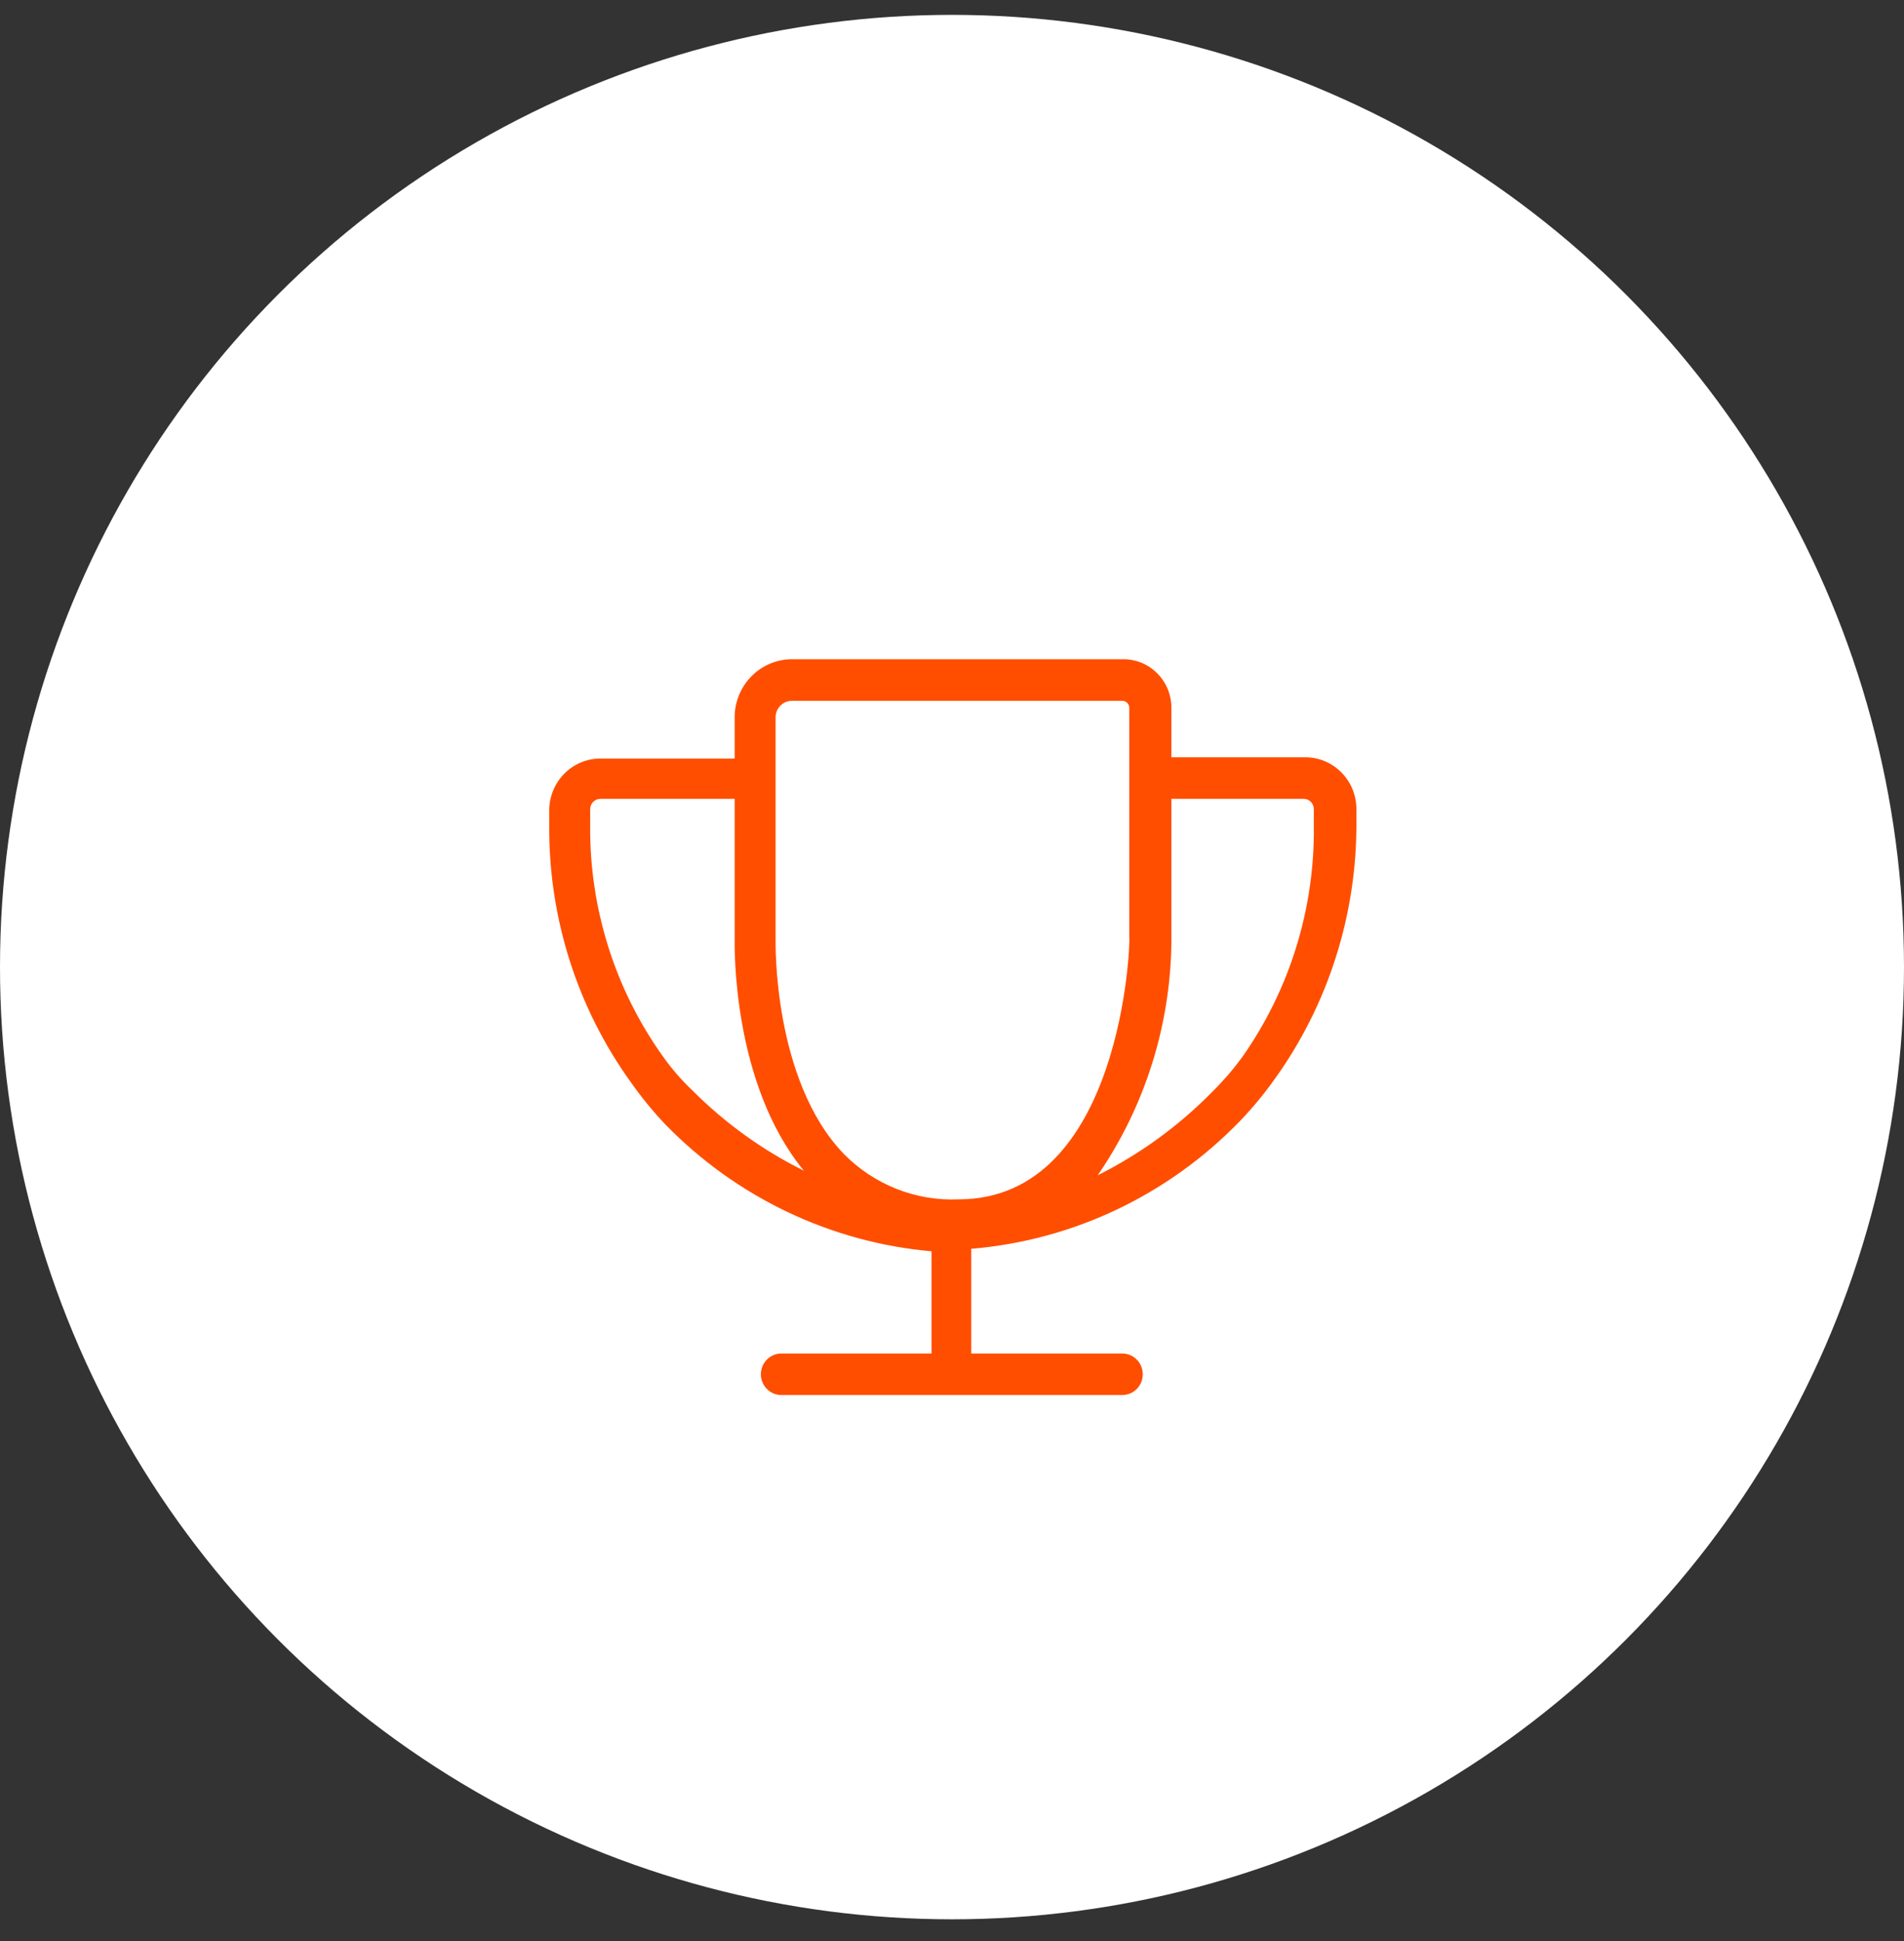 <svg width="52" height="53" viewBox="0 0 52 53" fill="none" xmlns="http://www.w3.org/2000/svg">
<rect x="0" y="0" width="52" height="53" fill="#333333" stroke="none"/>
<circle cx="26" cy="26.406" r="26" fill="white"/>
<path d="M35.603 20.678H31.992V19.328C31.992 19.151 31.957 18.975 31.89 18.812C31.822 18.648 31.722 18.501 31.597 18.377C31.472 18.253 31.324 18.156 31.162 18.091C30.999 18.027 30.825 17.996 30.651 18H21.629C21.216 18 20.82 18.166 20.527 18.462C20.233 18.757 20.067 19.158 20.064 19.577V20.712H16.398C16.033 20.712 15.682 20.856 15.421 21.115C15.16 21.374 15.009 21.726 15 22.096V22.538C14.982 25.062 15.766 27.525 17.236 29.56C17.518 29.961 17.828 30.34 18.164 30.695C20.106 32.693 22.686 33.924 25.441 34.166V36.957H21.339C21.191 36.957 21.048 37.017 20.944 37.123C20.839 37.229 20.78 37.373 20.78 37.524C20.78 37.674 20.839 37.819 20.944 37.925C21.048 38.031 21.191 38.091 21.339 38.091H30.651C30.799 38.091 30.941 38.031 31.046 37.925C31.151 37.819 31.21 37.674 31.21 37.524C31.21 37.373 31.151 37.229 31.046 37.123C30.941 37.017 30.799 36.957 30.651 36.957H26.526V34.098C29.308 33.867 31.915 32.627 33.87 30.604C34.21 30.249 34.524 29.87 34.809 29.47C36.275 27.432 37.059 24.971 37.045 22.447V22.096C37.045 21.906 37.008 21.718 36.935 21.542C36.862 21.367 36.755 21.209 36.62 21.077C36.486 20.944 36.326 20.841 36.151 20.772C35.977 20.704 35.79 20.672 35.603 20.678ZM21.182 25.669V19.577C21.185 19.459 21.233 19.346 21.317 19.264C21.401 19.181 21.513 19.135 21.629 19.135H30.651C30.701 19.135 30.75 19.155 30.785 19.191C30.821 19.227 30.841 19.277 30.841 19.328V25.613C30.874 25.68 30.651 32.748 26.179 32.748C25.602 32.773 25.025 32.676 24.486 32.463C23.948 32.25 23.458 31.926 23.049 31.512C21.104 29.492 21.182 25.715 21.182 25.669ZM18.097 28.834C16.792 27.004 16.099 24.797 16.118 22.538V22.096C16.118 22.02 16.148 21.948 16.2 21.895C16.253 21.842 16.324 21.812 16.398 21.812H20.064V25.646C20.064 25.817 19.986 29.572 21.954 31.965C20.829 31.408 19.802 30.668 18.913 29.776C18.61 29.491 18.337 29.175 18.097 28.834ZM35.882 22.538C35.91 24.811 35.221 27.033 33.915 28.88C33.668 29.215 33.395 29.53 33.099 29.821C32.189 30.746 31.135 31.512 29.98 32.09C31.267 30.219 31.969 27.997 31.992 25.715V21.812H35.603C35.677 21.812 35.748 21.842 35.801 21.895C35.853 21.948 35.882 22.02 35.882 22.096V22.538Z" fill="#FF4E00"/>
</svg>
